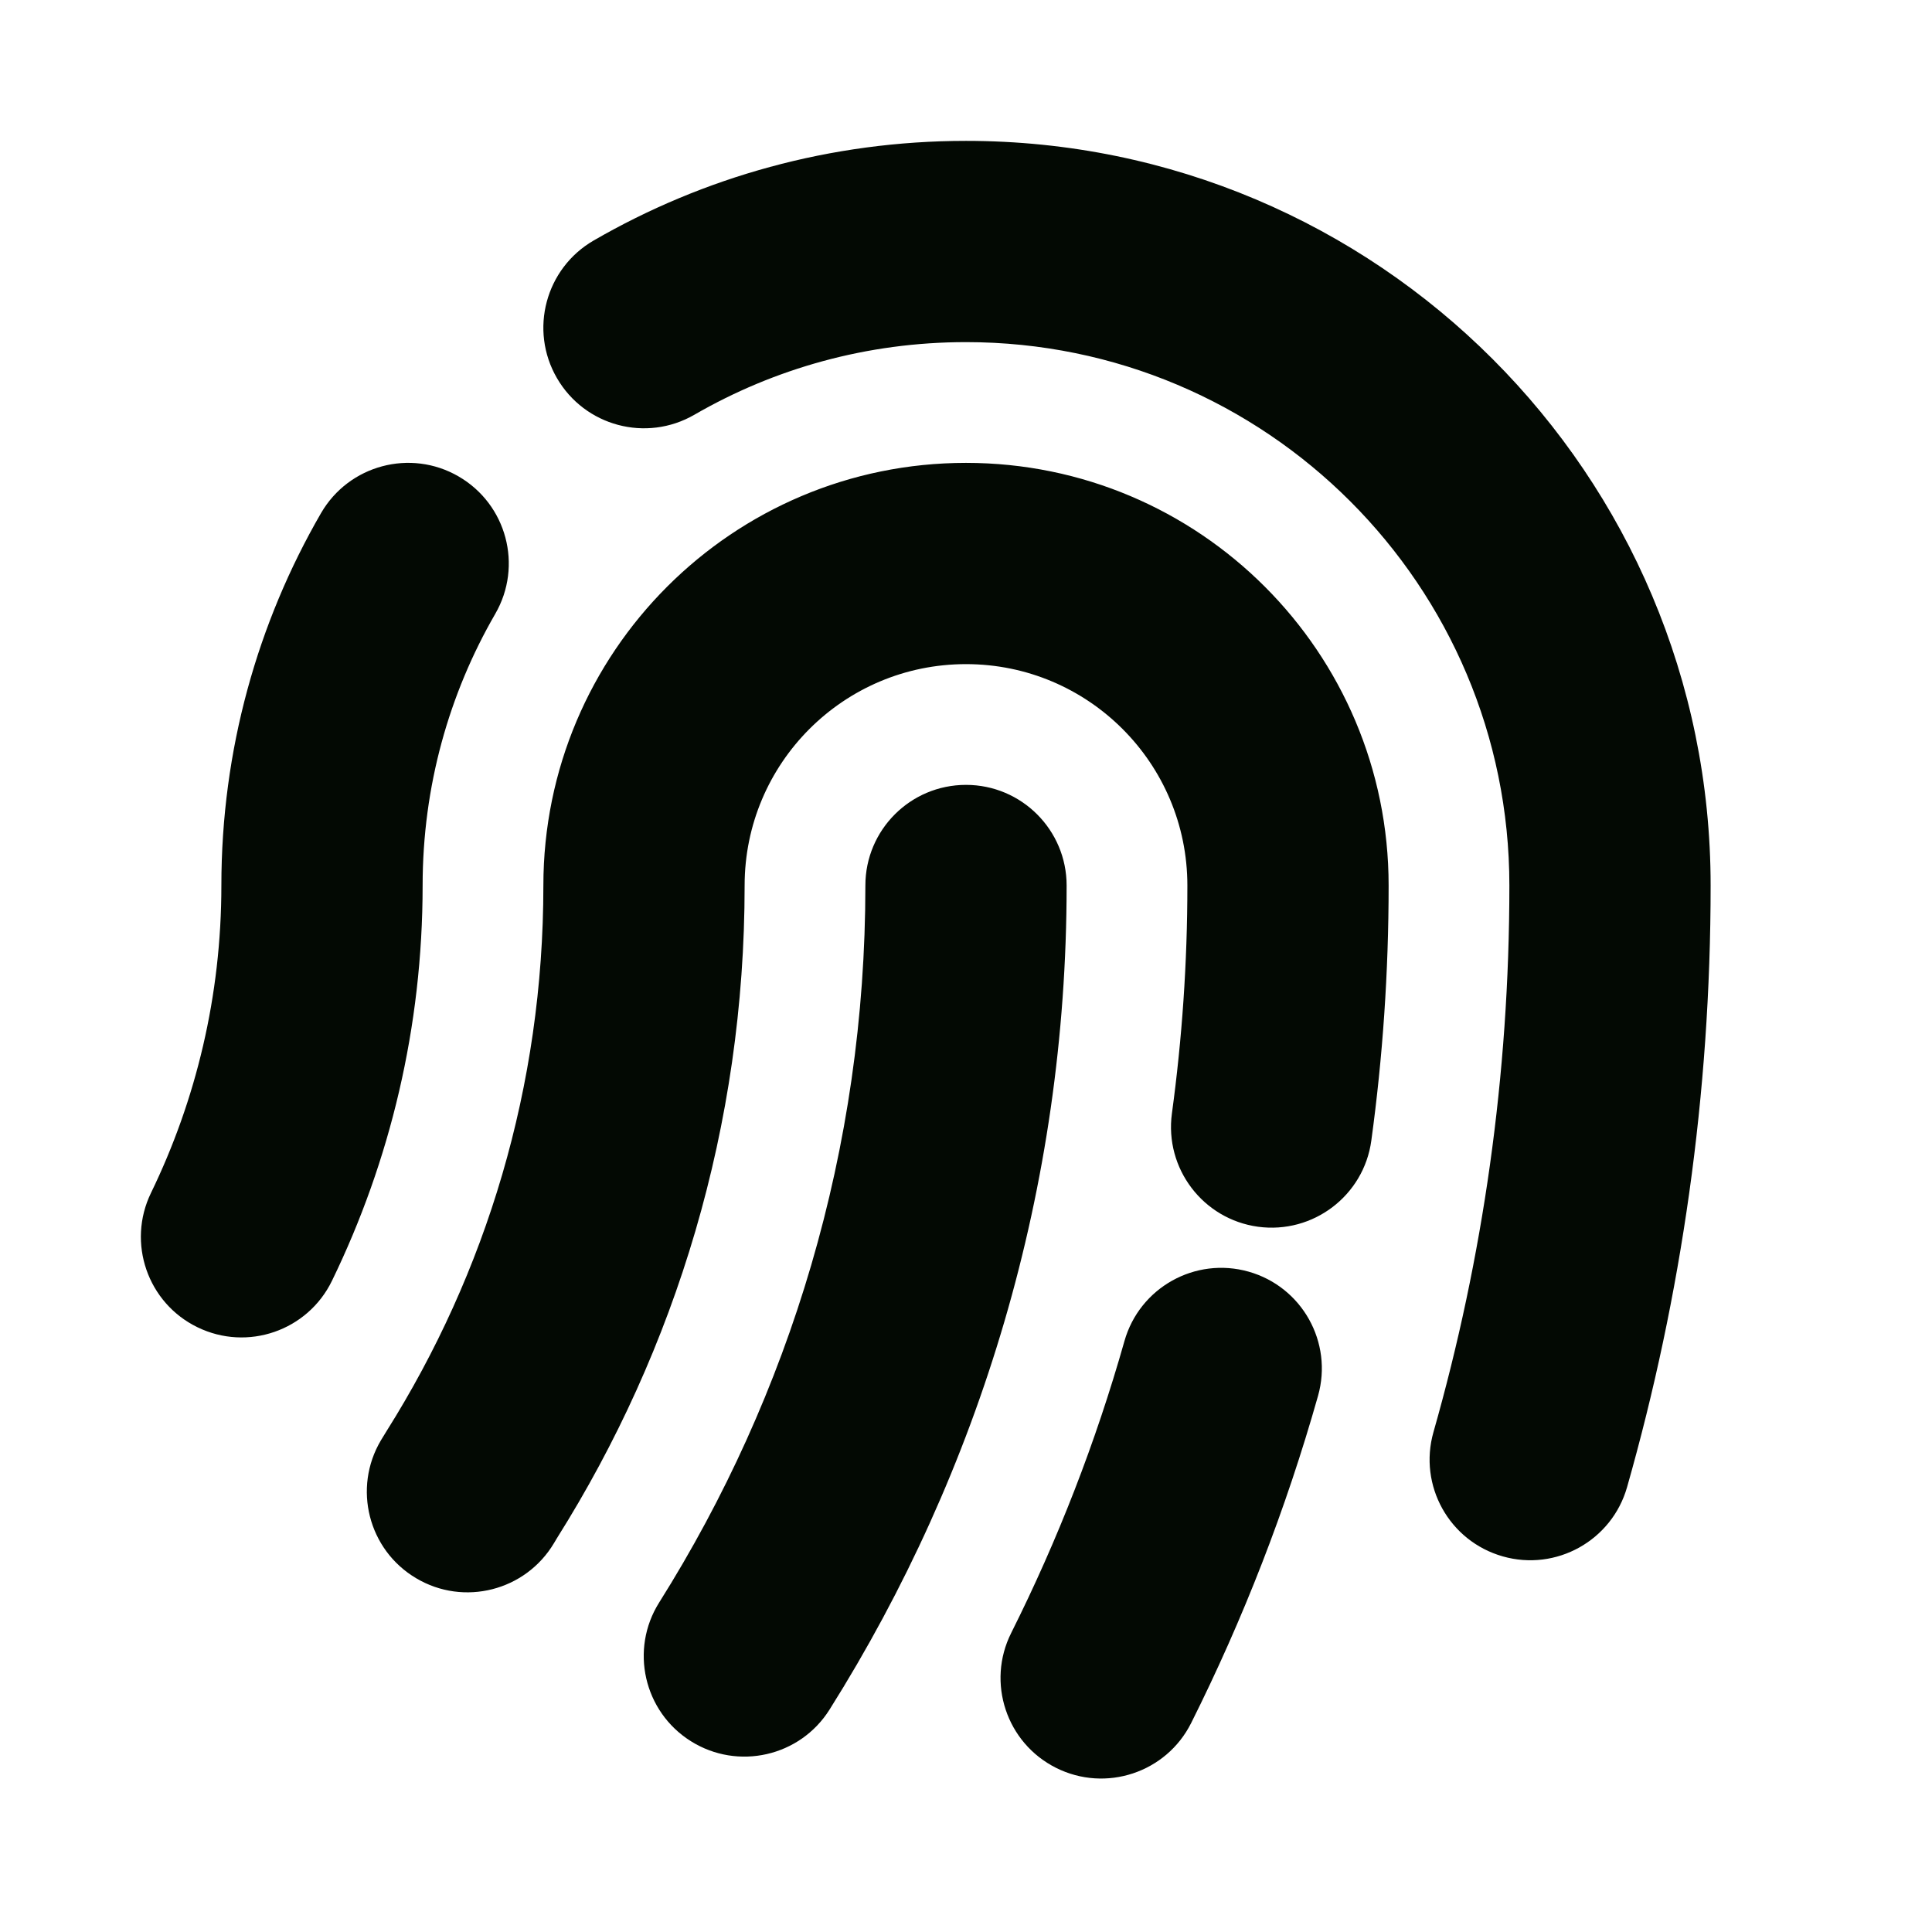 <svg width="24" height="24" viewBox="0 0 24 24" fill="none" xmlns="http://www.w3.org/2000/svg">
<path d="M13.25 11C13.25 10.31 12.69 9.75 12 9.75C11.309 9.75 10.75 10.31 10.75 11H13.25ZM8.189 19.906C7.821 20.49 7.997 21.262 8.581 21.629C9.166 21.997 9.938 21.821 10.305 21.237L8.189 19.906ZM5.861 18.441L4.803 17.776L4.803 17.776L5.861 18.441ZM4.732 17.892C4.38 18.486 4.575 19.253 5.169 19.605C5.762 19.958 6.529 19.762 6.882 19.169L4.732 17.892ZM12.562 20.284C12.252 20.901 12.502 21.652 13.119 21.961C13.736 22.27 14.488 22.021 14.797 21.404L12.562 20.284ZM16.373 17.34C16.561 16.676 16.175 15.985 15.511 15.797C14.847 15.609 14.156 15.995 13.968 16.66L16.373 17.34ZM14.558 13.831C14.465 14.515 14.944 15.145 15.627 15.239C16.311 15.332 16.942 14.853 17.035 14.169L14.558 13.831ZM17.807 17.79C17.618 18.454 18.003 19.145 18.668 19.334C19.331 19.523 20.023 19.138 20.212 18.474L17.807 17.79ZM1.876 14.818C1.574 15.439 1.833 16.187 2.454 16.488C3.075 16.79 3.823 16.531 4.124 15.91L1.876 14.818ZM7.374 2.988C6.777 3.334 6.572 4.099 6.918 4.696C7.264 5.294 8.028 5.498 8.626 5.152L7.374 2.988ZM6.152 7.626C6.498 7.028 6.294 6.264 5.696 5.918C5.099 5.572 4.334 5.777 3.988 6.374L6.152 7.626ZM10.75 11C10.75 14.275 9.811 17.327 8.189 19.906L10.305 21.237C12.171 18.271 13.25 14.759 13.25 11H10.75ZM17.25 11C17.25 8.101 14.899 5.75 12 5.75V8.25C13.519 8.25 14.75 9.481 14.75 11H17.25ZM6.75 11C6.75 13.499 6.036 15.816 4.803 17.776L6.919 19.107C8.396 16.76 9.25 13.984 9.25 11H6.75ZM12 5.75C9.1 5.75 6.75 8.101 6.75 11H9.25C9.25 9.481 10.481 8.25 12 8.25V5.75ZM4.803 17.776C4.779 17.814 4.755 17.853 4.732 17.892L6.882 19.169C6.894 19.148 6.906 19.127 6.919 19.107L4.803 17.776ZM14.797 21.404C15.443 20.113 15.973 18.754 16.373 17.34L13.968 16.66C13.611 17.92 13.139 19.132 12.562 20.284L14.797 21.404ZM17.035 14.169C17.177 13.132 17.25 12.074 17.25 11H14.75C14.75 11.96 14.684 12.905 14.558 13.831L17.035 14.169ZM21.25 11C21.25 5.891 17.109 1.75 12 1.75V4.25C15.728 4.25 18.75 7.272 18.75 11H21.25ZM20.212 18.474C20.888 16.098 21.25 13.59 21.25 11H18.75C18.75 13.356 18.421 15.634 17.807 17.79L20.212 18.474ZM2.75 11C2.75 12.371 2.435 13.666 1.876 14.818L4.124 15.91C4.846 14.425 5.25 12.758 5.25 11H2.75ZM12 1.75C10.317 1.75 8.736 2.2 7.374 2.988L8.626 5.152C9.617 4.579 10.768 4.25 12 4.25V1.75ZM3.988 6.374C3.2 7.736 2.75 9.317 2.75 11H5.25C5.25 9.768 5.579 8.617 6.152 7.626L3.988 6.374Z" fill="#030903"/>
</svg>
